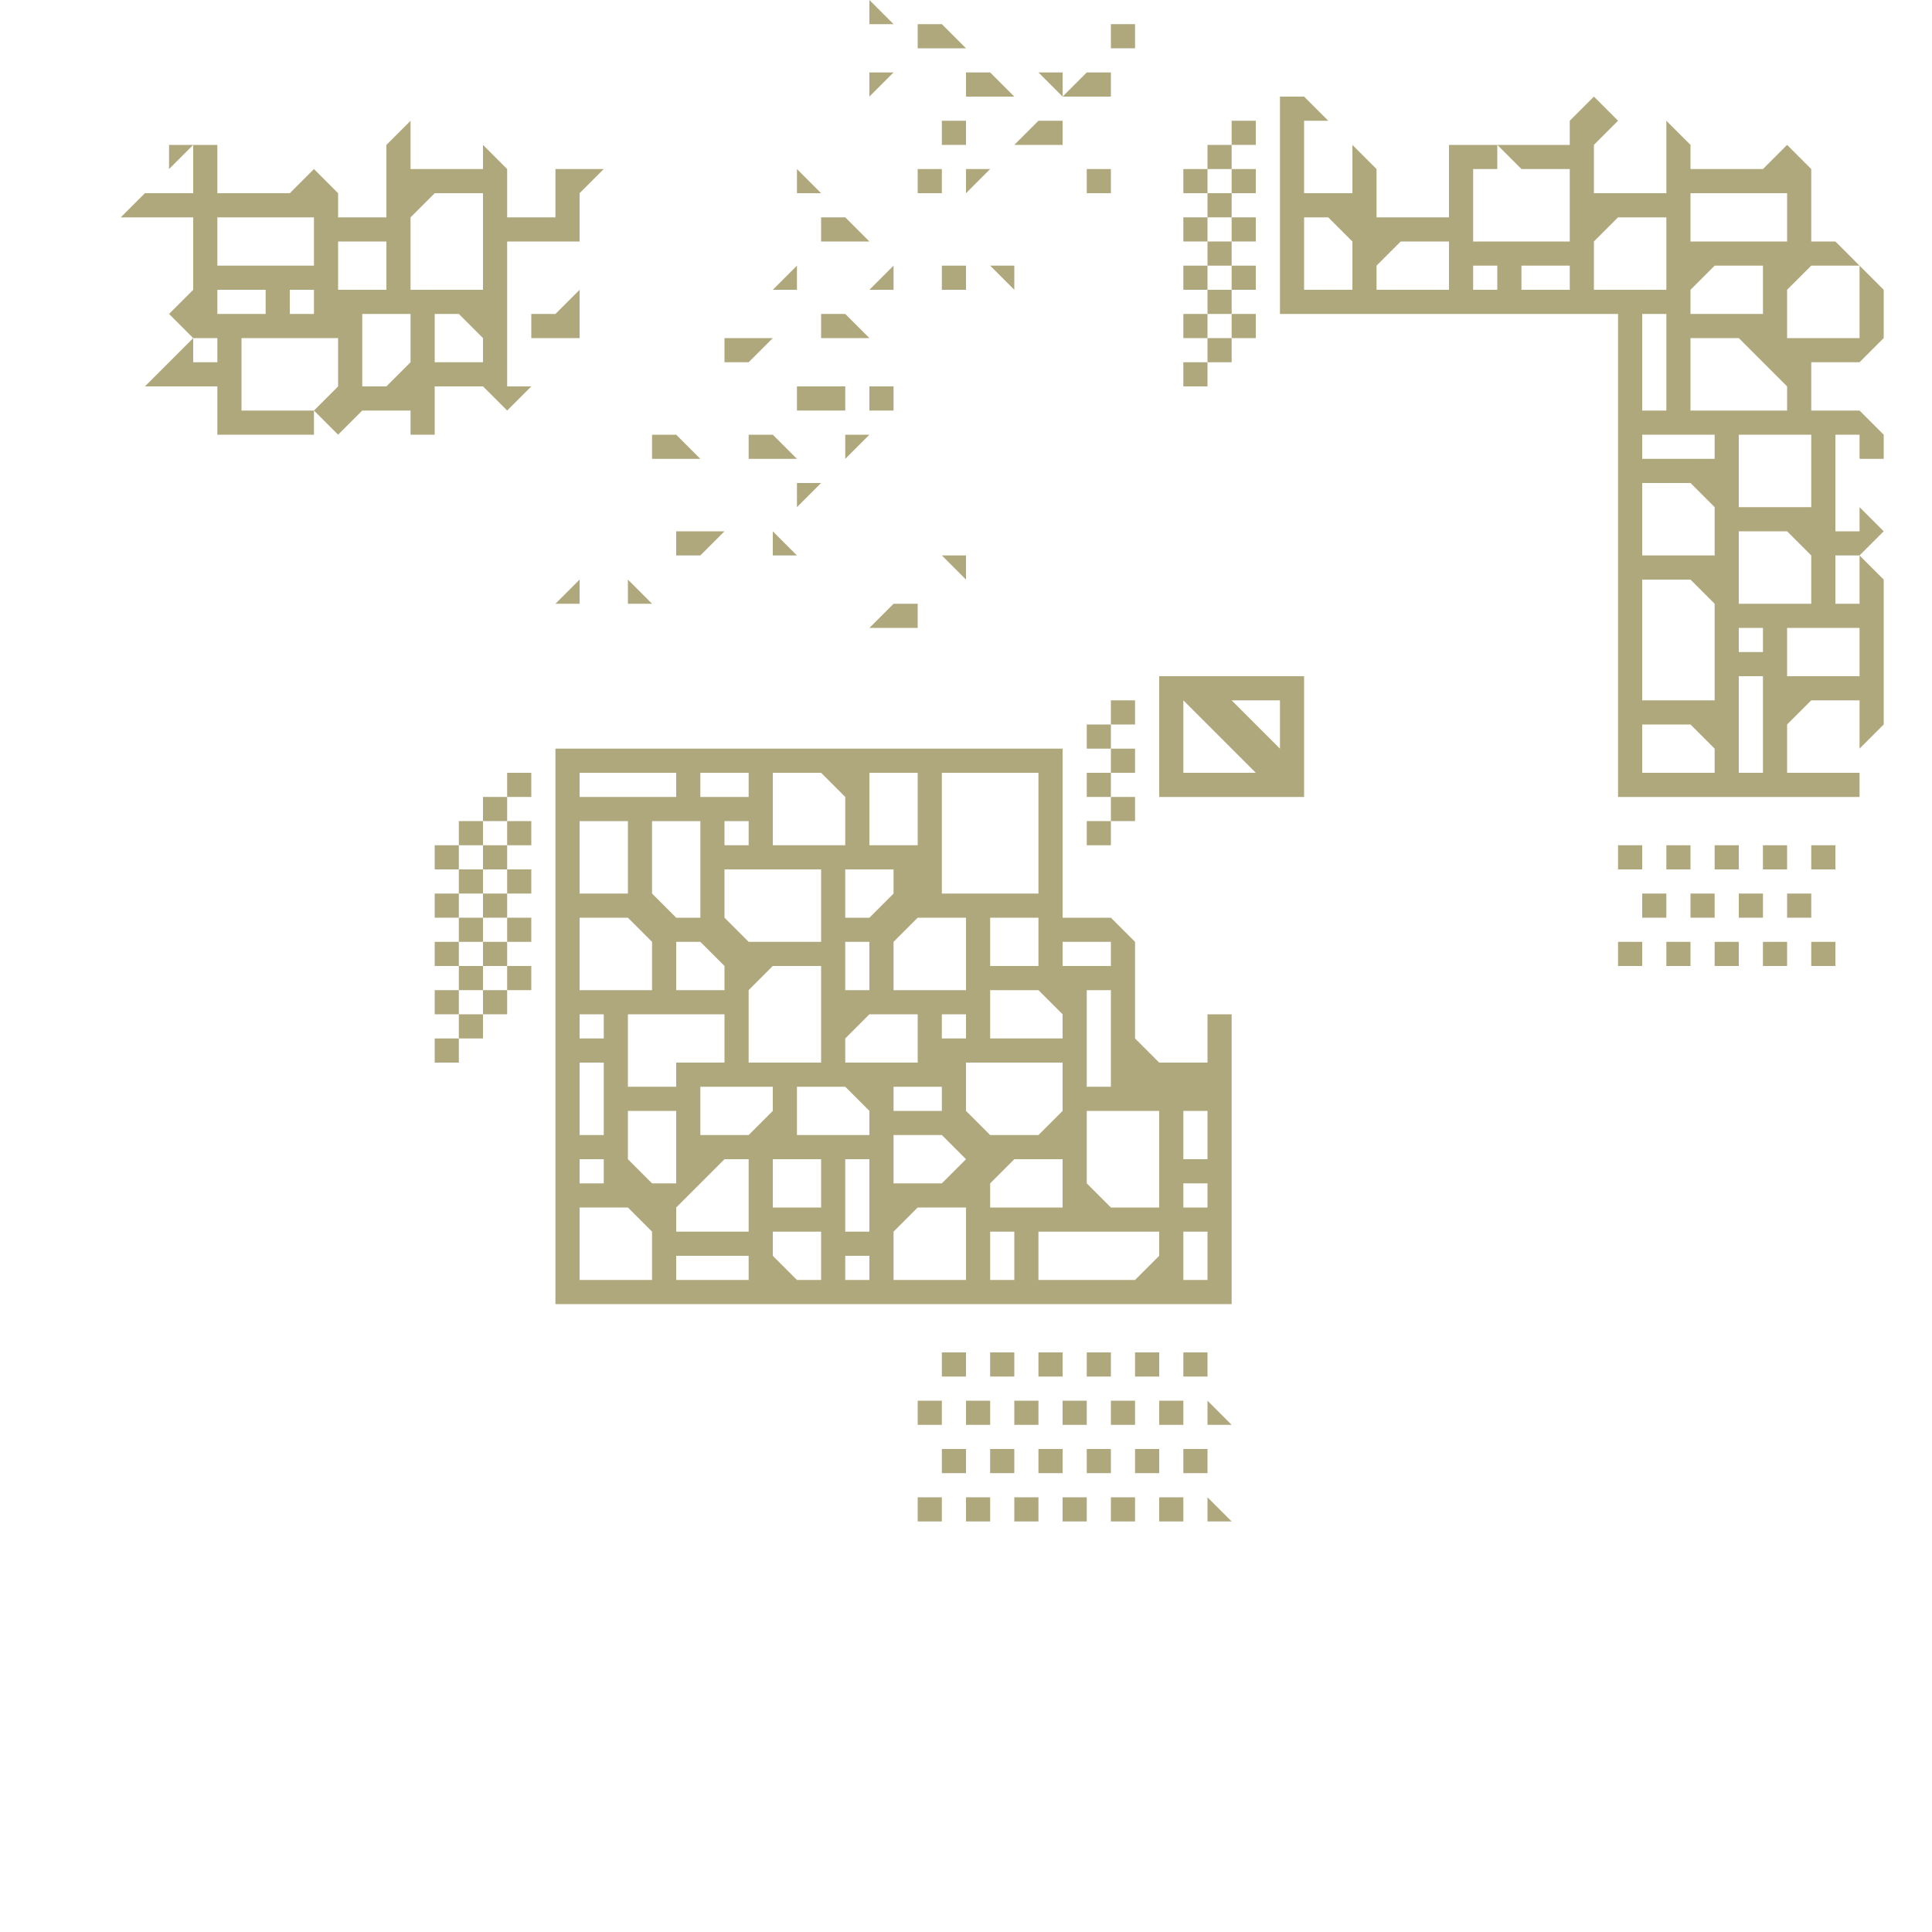 <svg viewBox="0 0 320 320" xmlns="http://www.w3.org/2000/svg"><g fill="#b0a87d"><path d="m316 52.33v12h-12v-8l4-4h8l-4-4h-4v-12l-4-4-4 4h-12v-4l-4-4v12h-12v-8l4-4-4-4-4 4v4h-12l4 4h8v12h-16v-12h4v-4h-8v12h-12v-8l-4-4v8h-8v-12h4l-4-4h-4v36h56v80h40v-4h-12v-8l4-4h8v8l4-4v-24l-4-4v8h-4v-8h4l4-4-4-4v4h-4v-16h4v4h4v-4l-4-4h-8v-8h8l4-4v-8zm-84 0v4h-8v-12h4l4 4zm16 0v4h-12v-4l4-4h8zm8 4h-4v-4h4zm12 0h-8v-4h8zm40 24v12h-12v-12zm-20-36v-4h16v8h-16zm0 12 4-4h8v8h-12zm-12 0h-4v-8l4-4h8v12zm8 4v16h-4v-16zm8 76h-12v-8h8l4 4zm0-24v12h-12v-20h8l4 4zm0-16v4h-12v-12h8l4 4zm0-12h-12v-4h12zm0-8h-4v-12h8l4 4 4 4v4zm8 48v12h-4v-16h4zm0-8h-4v-4h4zm0-8h-4v-12h8l4 4v8zm12 4h4v8h-12v-8z" transform="translate(-8 -8.33)"/><path d="m300 140h4v4h-4z"/><path d="m300 156h4v4h-4z"/><path d="m296 148h4v4h-4z"/><path d="m292 140h4v4h-4z"/><path d="m292 156h4v4h-4z"/><path d="m288 148h4v4h-4z"/><path d="m284 140h4v4h-4z"/><path d="m284 156h4v4h-4z"/><path d="m280 148h4v4h-4z"/><path d="m276 140h4v4h-4z"/><path d="m276 156h4v4h-4z"/><path d="m272 148h4v4h-4z"/><path d="m268 140h4v4h-4z"/><path d="m268 156h4v4h-4z"/><path d="m216 120.33h-16v20h24v-20zm-4 16h-8v-12l4 4 4 4 4 4zm8-8v4l-4-4-4-4h8z" transform="translate(-8 -8.33)"/><path d="m204 20h4v4h-4z"/><path d="m204 28h4v4h-4z"/><path d="m204 36h4v4h-4z"/><path d="m204 44h4v4h-4z"/><path d="m204 52h4v4h-4z"/><path d="m200 56h4v4h-4z"/><path d="m200 48h4v4h-4z"/><path d="m200 40h4v4h-4z"/><path d="m200 32h4v4h-4z"/><path d="m200 24h4v4h-4z"/><path d="m208 180.33v4h-8l-4-4v-16l-4-4h-8v-28h-84v92h112v-48h-4zm-24-16h8v4h-8zm8 8v16h-4v-16zm-8 4v4h-12v-8h8zm-12-8v-8h8v8zm-8-16v-16h16v20h-16zm0 8h4v12h-12v-8l4-4zm4 16v4h-4v-4zm-4 12v4h-8v-4zm-12-44v-8h8v12h-8zm0 8h4v4l-4 4h-4v-8zm0 12v8h-4v-8zm-16-20v-8h8l4 4v8h-12zm0 8h8v12h-12l-4-4v-8zm8 16v16h-12v-12l4-4zm-16-20v-4h4v4zm-4-12h8v4h-8zm0 36h-4v-8h4l4 4v4zm4 4v8h-8v4h-8v-12zm-4-32v16h-4l-4-4v-12zm-20-8h16v4h-16zm0 16v-8h8v12h-8zm0 16v-8h8l4 4v8h-12zm0 8h4v4h-4zm0 16v-8h4v12h-4zm0 8h4v4h-4zm12 16v4h-12v-12h8l4 4zm0-12-4-4v-8h8v12zm16 16h-12v-4h12zm0-16v8h-12v-4l4-4 4-4h4zm0-8h-8v-8h12v4zm12 20v4h-4l-4-4v-4h8zm0-12v4h-8v-8h8zm8 16h-4v-4h4zm0-16v8h-4v-12h4zm0-8h-12v-8h8l4 4zm0-12h-4v-4l4-4h8v8zm16 28v8h-12v-8l4-4h8zm-4-8h-8v-8h8l4 4zm4-12v-8h16v8l-4 4h-8zm8 24v4h-4v-8h4zm0-8h-4v-4l4-4h8v8zm24 8-4 4h-16v-8h20zm0-20v12h-8l-4-4v-12h12zm8 20v4h-4v-8h4zm0-8h-4v-4h4zm0-12v4h-4v-8h4z" transform="translate(-8 -8.33)"/><path d="m200 236h4l-4-4z"/><path d="m200 252h4l-4-4z"/><path d="m196 240h4v4h-4z"/><path d="m196 224h4v4h-4z"/><path d="m196 60h4v4h-4z"/><path d="m196 52h4v4h-4z"/><path d="m196 44h4v4h-4z"/><path d="m196 36h4v4h-4z"/><path d="m196 28h4v4h-4z"/><path d="m192 232h4v4h-4z"/><path d="m192 248h4v4h-4z"/><path d="m188 240h4v4h-4z"/><path d="m188 224h4v4h-4z"/><path d="m184 132h4v4h-4z"/><path d="m184 124h4v4h-4z"/><path d="m184 116h4v4h-4z"/><path d="m184 4h4v4h-4z"/><path d="m184 232h4v4h-4z"/><path d="m184 248h4v4h-4z"/><path d="m180 240h4v4h-4z"/><path d="m180 28h4v4h-4z"/><path d="m180 120h4v4h-4z"/><path d="m180 128h4v4h-4z"/><path d="m180 136h4v4h-4z"/><path d="m180 224h4v4h-4z"/><path d="m184 16v-4h-4l-4 4h4z"/><path d="m176 232h4v4h-4z"/><path d="m176 248h4v4h-4z"/><path d="m172 240h4v4h-4z"/><path d="m176 12h-4l4 4z"/><path d="m172 224h4v4h-4z"/><path d="m172 24h4v-4h-4l-4 4z"/><path d="m168 232h4v4h-4z"/><path d="m168 248h4v4h-4z"/><path d="m164 240h4v4h-4z"/><path d="m168 44h-4l4 4z"/><path d="m164 224h4v4h-4z"/><path d="m160 16h4 4l-4-4h-4z"/><path d="m160 28v4l4-4z"/><path d="m160 232h4v4h-4z"/><path d="m160 248h4v4h-4z"/><path d="m156 240h4v4h-4z"/><path d="m160 96v-4h-4z"/><path d="m156 44h4v4h-4z"/><path d="m156 20h4v4h-4z"/><path d="m156 224h4v4h-4z"/><path d="m160 8-4-4h-4v4h4z"/><path d="m152 232h4v4h-4z"/><path d="m152 28h4v4h-4z"/><path d="m152 248h4v4h-4z"/><path d="m152 104v-4h-4l-4 4h4z"/><path d="m148 44-4 4h4z"/><path d="m144 12v4l4-4z"/><path d="m144 0v4h4z"/><path d="m144 64h4v4h-4z"/><path d="m140 72v4l4-4z"/><path d="m136 40h4 4l-4-4h-4z"/><path d="m136 52v4h4 4l-4-4z"/><path d="m140 68v-4h-4-4v4h4z"/><path d="m132 80v4l4-4z"/><path d="m132 28v4h4z"/><path d="m132 44-4 4h4z"/><path d="m128 72h-4v4h4 4z"/><path d="m128 92h4l-4-4z"/><path d="m128 56h-4-4v4h4z"/><path d="m112 88v4h4l4-4h-4z"/><path d="m116 76-4-4h-4v4h4z"/><path d="m104 96v4h4z"/><path d="m96 100v-4l-4 4z"/><path d="m96 56v-4-4l-4 4h-4v4h4z"/><path d="m84 160h4v4h-4z"/><path d="m84 152h4v4h-4z"/><path d="m84 144h4v4h-4z"/><path d="m84 136h4v4h-4z"/><path d="m84 128h4v4h-4z"/><path d="m92 68.33v-20h12v-8l4-4h-8v8h-8v-8l-4-4v4h-12v-8l-4 4v12h-8v-4l-4-4-4 4h-12v-8h-4v8h-8l-4 4h12v12l-4 4 4 4h4v4h-4v-4l-4 4-4 4h12v8h16v-4h-12v-12h16v8l-4 4 4 4 4-4h8v4h4v-8h8l4 4 4-4h-4zm-40-8h-8v-4h8zm8 0h-4v-4h4zm0-12v4h-16v-8h16zm4 8v-8h8v8zm12 8v4l-4 4h-4v-12h8zm12 4h-8v-8h4l4 4zm0-24v12h-12v-12l4-4h8z" transform="translate(-8 -8.33)"/><path d="m80 132h4v4h-4z"/><path d="m80 140h4v4h-4z"/><path d="m80 148h4v4h-4z"/><path d="m80 156h4v4h-4z"/><path d="m80 164h4v4h-4z"/><path d="m76 160h4v4h-4z"/><path d="m76 152h4v4h-4z"/><path d="m76 144h4v4h-4z"/><path d="m76 136h4v4h-4z"/><path d="m76 168h4v4h-4z"/><path d="m72 140h4v4h-4z"/><path d="m72 148h4v4h-4z"/><path d="m72 156h4v4h-4z"/><path d="m72 164h4v4h-4z"/><path d="m72 172h4v4h-4z"/><path d="m28 28 4-4h-4z"/></g><g fill="none"><path d="m0 0h320"/><path d="m320 320h-320"/></g></svg>